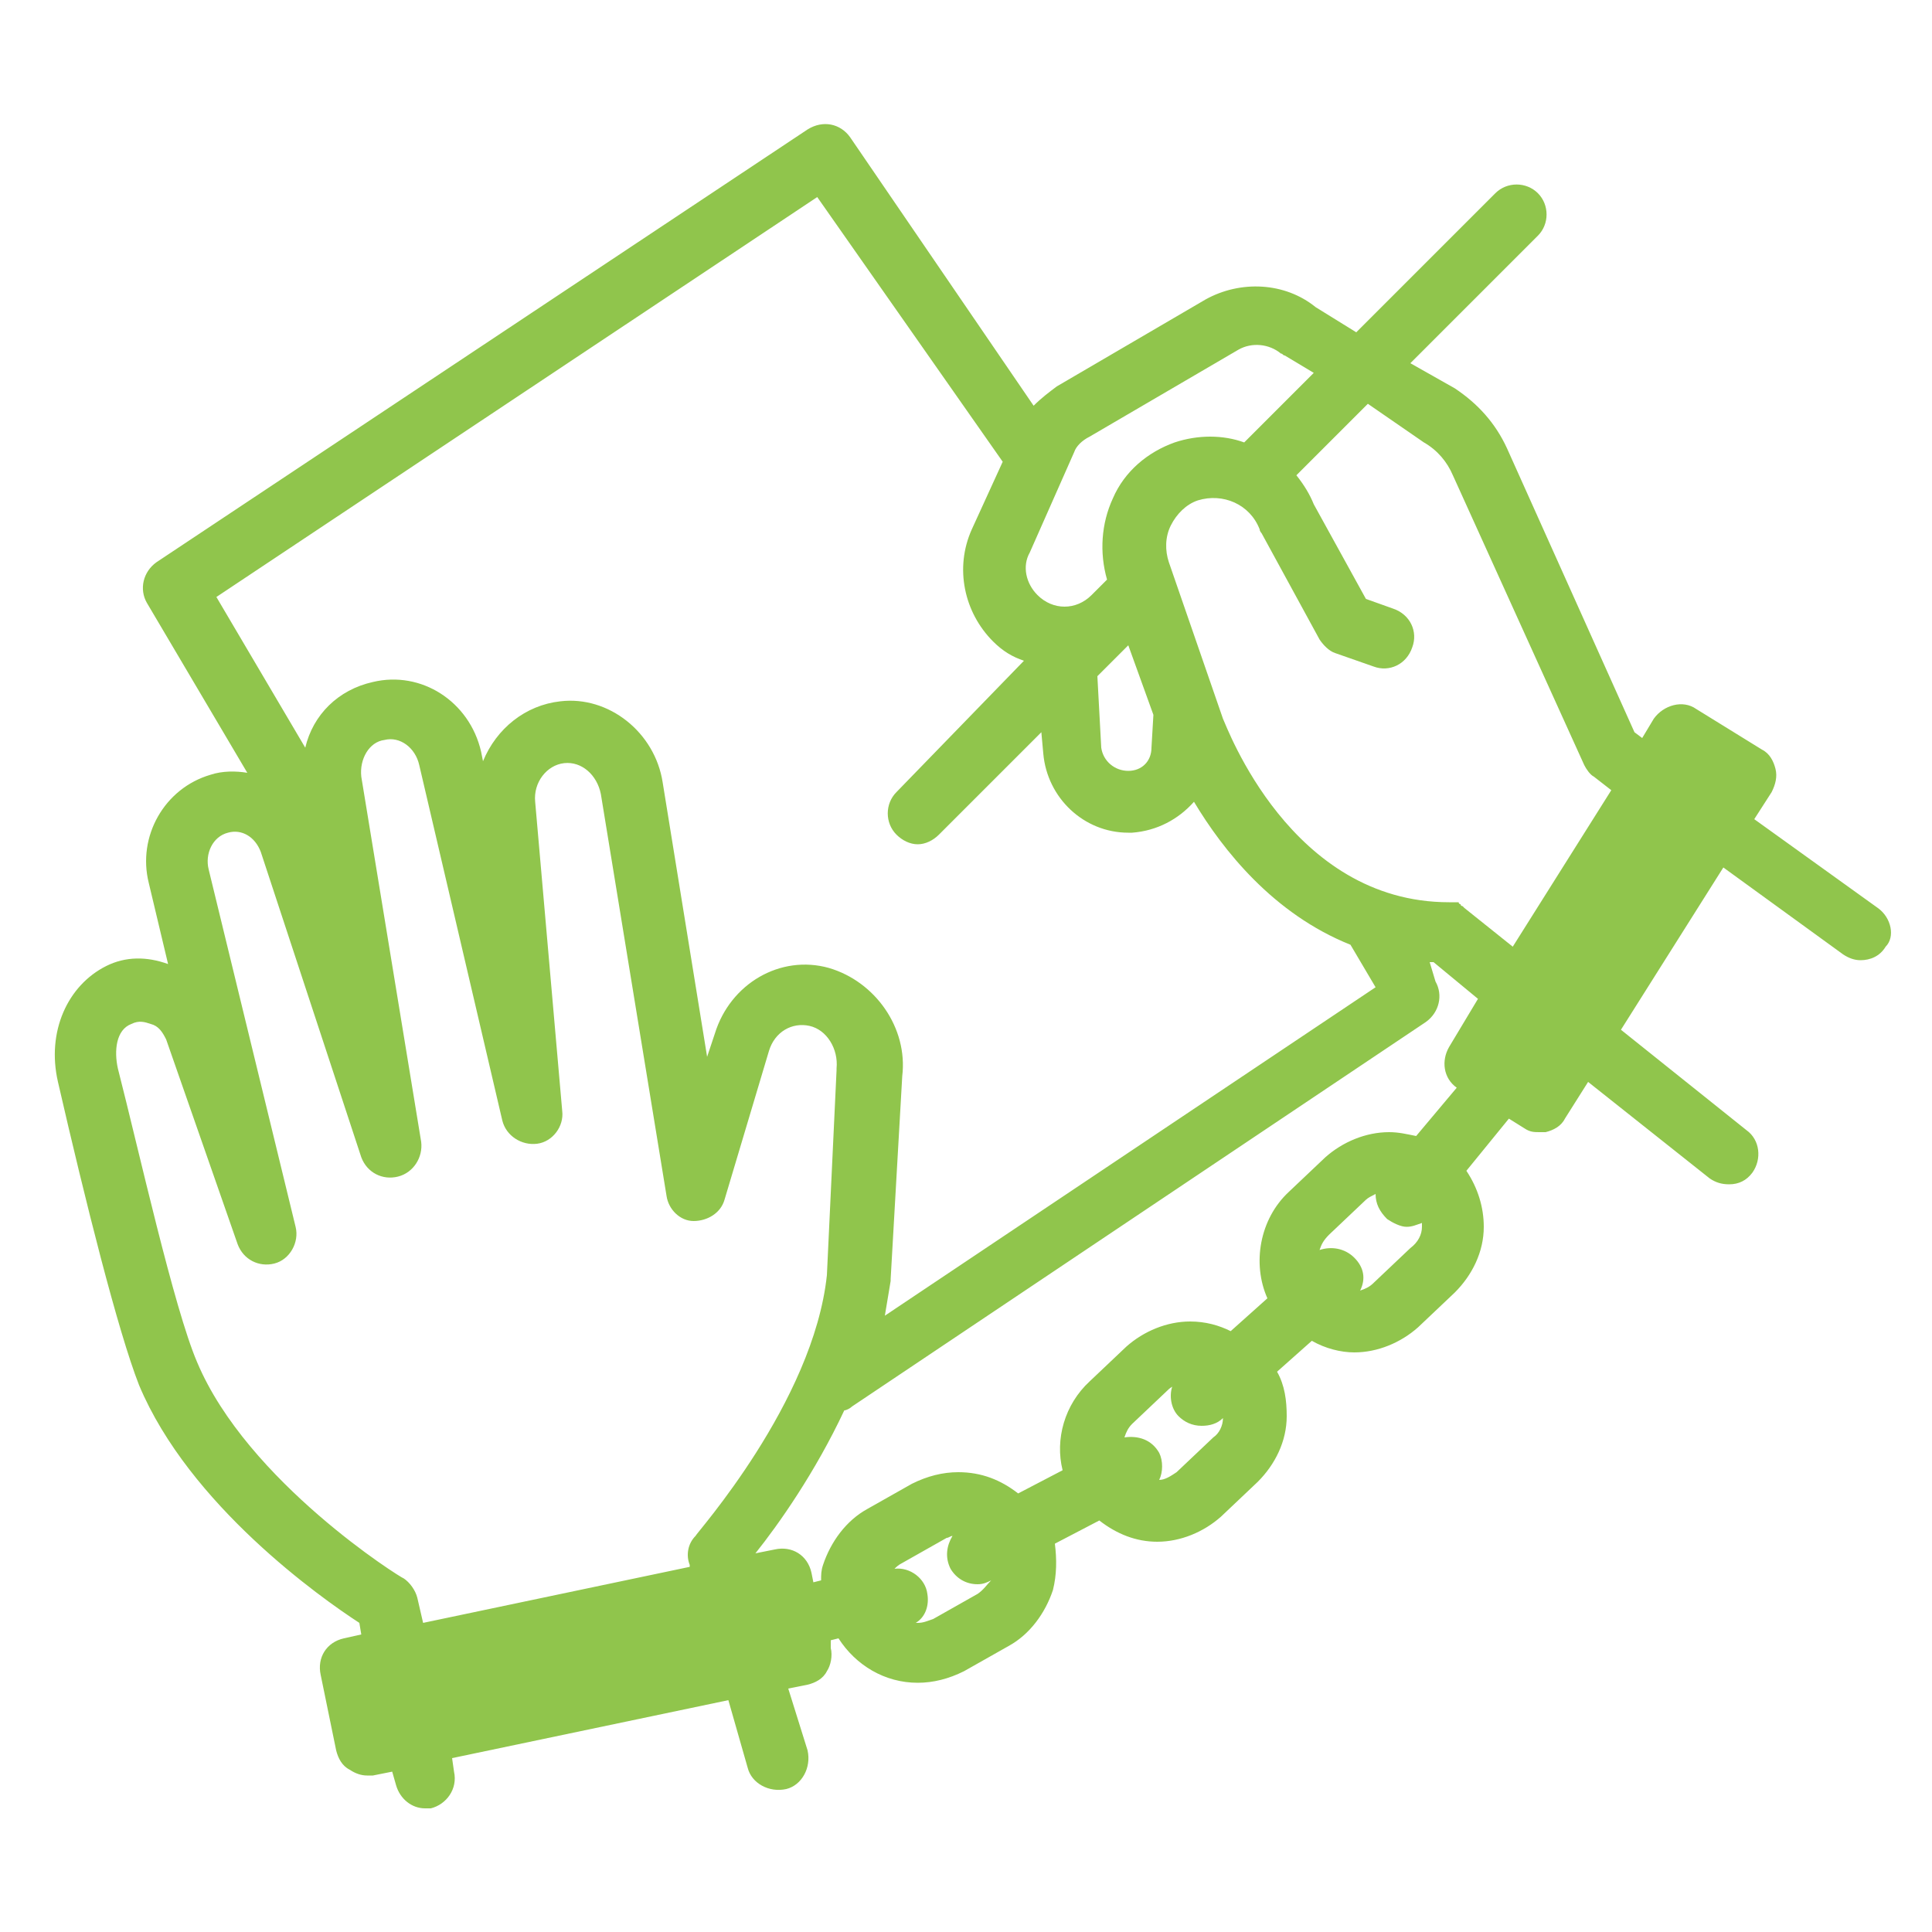 <svg height="200" width="200" fill="#90c54c" xmlns="http://www.w3.org/2000/svg" xmlns:xlink="http://www.w3.org/1999/xlink" version="1.1" x="0px" y="0px" viewBox="0 0 100 100" enable-background="new 0 0 100 100" xml:space="preserve"><path fill="#90c54c" d="M97.2,47l-6.4-4.6l0.9-1.4c0.2-0.4,0.3-0.8,0.2-1.2c-0.1-0.4-0.3-0.8-0.7-1l-3.4-2.1  c-0.7-0.5-1.7-0.2-2.2,0.5l-0.6,1l-0.4-0.3L78,23.2c-0.6-1.3-1.5-2.3-2.7-3.1L73,18.8l6.6-6.6c0.6-0.6,0.6-1.6,0-2.2  c-0.6-0.6-1.6-0.6-2.2,0l-7.2,7.2l-2.1-1.3c-1.6-1.3-3.9-1.4-5.7-0.4l-7.7,4.5c-0.4,0.3-0.8,0.6-1.2,1L44,7.1  c-0.5-0.7-1.4-0.9-2.2-0.4L8.1,29.1c-0.7,0.5-0.9,1.4-0.5,2.1l5.2,8.8c-0.6-0.1-1.3-0.1-1.9,0.1c-2.4,0.7-3.8,3.2-3.2,5.6l1,4.2  c-1.1-0.4-2.2-0.4-3.2,0.1C3.5,51,2.4,53.4,3,56c1.4,6.1,3.1,12.9,4.2,15.7c2.6,6.2,9.4,11,11.4,12.3l0.1,0.6l-0.9,0.2  c-0.9,0.2-1.4,1-1.2,1.9l0.8,3.9c0.1,0.4,0.3,0.8,0.7,1c0.3,0.2,0.6,0.3,0.9,0.3c0.1,0,0.2,0,0.3,0l1-0.2l0.2,0.7  c0.2,0.7,0.8,1.2,1.5,1.2c0.1,0,0.2,0,0.3,0c0.8-0.2,1.4-1,1.2-1.9L23.4,91l14.3-3l1,3.5c0.2,0.8,1.1,1.3,2,1.1  c0.8-0.2,1.3-1.1,1.1-2l-1-3.2l1-0.2c0.4-0.1,0.8-0.3,1-0.7c0.2-0.3,0.3-0.8,0.2-1.2L43,84.9l0.4-0.1c0.9,1.4,2.4,2.3,4.1,2.3  c0.8,0,1.6-0.2,2.4-0.6l2.3-1.3c1.1-0.6,1.9-1.7,2.3-2.9c0.2-0.8,0.2-1.6,0.1-2.4l2.3-1.2c0.9,0.7,1.9,1.1,3,1.1  c1.2,0,2.4-0.5,3.3-1.3l1.9-1.8c0.9-0.9,1.5-2.1,1.5-3.4c0-0.8-0.1-1.6-0.5-2.3l1.8-1.6c0.7,0.4,1.5,0.6,2.2,0.6  c1.2,0,2.4-0.5,3.3-1.3l1.9-1.8c0.9-0.9,1.5-2.1,1.5-3.4c0-1-0.3-2-0.9-2.9l2.2-2.7l0.8,0.5c0.3,0.2,0.5,0.2,0.8,0.2  c0.1,0,0.2,0,0.3,0c0.4-0.1,0.8-0.3,1-0.7l1.2-1.9l6.3,5c0.3,0.2,0.6,0.3,1,0.3c0.5,0,0.9-0.2,1.2-0.6c0.5-0.7,0.4-1.7-0.3-2.2  l-6.5-5.2l5.3-8.4l6.2,4.5c0.3,0.2,0.6,0.3,0.9,0.3c0.5,0,1-0.2,1.3-0.7C98.1,48.5,97.9,47.5,97.2,47z M73.3,58.8  c-0.5-0.1-0.9-0.2-1.4-0.2c-1.2,0-2.4,0.5-3.3,1.3l-1.9,1.8c-1.5,1.4-1.9,3.7-1.1,5.5l-1.9,1.7c-0.6-0.3-1.3-0.5-2.1-0.5  c-1.2,0-2.4,0.5-3.3,1.3l-1.9,1.8c-1.3,1.2-1.8,3-1.4,4.6l-2.3,1.2c-0.9-0.7-1.9-1.1-3.1-1.1c-0.8,0-1.6,0.2-2.4,0.6l-2.3,1.3  c-1.1,0.6-1.9,1.7-2.3,2.9c-0.1,0.3-0.1,0.5-0.1,0.8l-0.4,0.1l-0.1-0.5c-0.2-0.9-1-1.4-1.9-1.2l-1,0.2c1.2-1.5,3.1-4.2,4.6-7.4  c0.1,0,0.3-0.1,0.4-0.2l29.7-19.9c0.7-0.5,0.9-1.4,0.5-2.1L74,49.8c0.1,0,0.1,0,0.2,0l2.3,1.9L75,54.2c-0.4,0.7-0.3,1.6,0.4,2.1  L73.3,58.8z M73.7,22.9c0.7,0.4,1.2,1,1.5,1.7l6.8,15c0.1,0.2,0.3,0.5,0.5,0.6l0.9,0.7L78.3,49l-2.5-2c0,0,0,0,0,0  c0,0-0.1-0.1-0.1-0.1c0,0-0.1,0-0.1-0.1c0,0-0.1,0-0.1-0.1c0,0-0.1,0-0.1,0c0,0-0.1,0-0.1,0c-0.1,0-0.1,0-0.2,0c0,0,0,0-0.1,0  c-8.2,0-11.5-9.1-11.7-9.5l-2.8-8.1c-0.2-0.6-0.2-1.3,0.1-1.9c0.3-0.6,0.8-1.1,1.4-1.3c1.3-0.4,2.7,0.2,3.2,1.5  c0,0.1,0.1,0.2,0.1,0.2l3,5.5c0.2,0.3,0.5,0.6,0.8,0.7l2,0.7c0.8,0.3,1.7-0.1,2-1c0.3-0.8-0.1-1.7-1-2l-1.4-0.5l-2.7-4.9  c-0.2-0.5-0.5-1-0.9-1.5l3.7-3.7L73.7,22.9z M58.4,33.4l1.3,3.6l-0.1,1.7c0,0.7-0.5,1.2-1.2,1.2c-0.7,0-1.3-0.5-1.4-1.2L56.8,35  L58.4,33.4z M56.4,22.6l7.7-4.5c0.7-0.4,1.6-0.3,2.2,0.2c0.1,0,0.1,0.1,0.2,0.1l1.5,0.9l-3.6,3.6c-1.1-0.4-2.4-0.4-3.6,0  c-1.4,0.5-2.6,1.5-3.2,2.9c-0.6,1.3-0.7,2.8-0.3,4.2l-0.8,0.8c-0.8,0.8-2,0.8-2.8,0c-0.6-0.6-0.8-1.5-0.4-2.2l2.3-5.2  C55.7,23.1,56,22.8,56.4,22.6z M42.3,10.2l9.6,13.7l-1.6,3.5c-0.9,2-0.4,4.3,1.1,5.8c0.5,0.5,1,0.8,1.6,1L46.4,41  c-0.6,0.6-0.6,1.6,0,2.2c0.3,0.3,0.7,0.5,1.1,0.5s0.8-0.2,1.1-0.5l5.3-5.3l0.1,1.1c0.2,2.3,2.1,4.1,4.4,4.1c0.1,0,0.2,0,0.2,0  c1.3-0.1,2.4-0.7,3.2-1.6c1.5,2.5,4.1,5.8,8.1,7.4l1.3,2.2l-25.4,17c0.1-0.6,0.2-1.2,0.3-1.8c0,0,0-0.1,0-0.1l0.6-10.5  c0.3-2.5-1.4-4.9-3.8-5.6c-2.5-0.7-5.1,0.8-5.9,3.4l-0.4,1.2l-2.3-14.2c-0.4-2.6-2.8-4.5-5.3-4.2c-1.8,0.2-3.3,1.4-4,3.1l-0.1-0.5  c-0.6-2.6-3.1-4.2-5.6-3.6c-1.8,0.4-3.1,1.7-3.5,3.4l-4.6-7.8L42.3,10.2z M21.6,82.7c-0.1-0.4-0.4-0.8-0.7-1c-0.1,0-8.1-5-10.7-11.2  c-1.2-2.8-3-10.9-4.1-15.2C5.9,54.4,6,53.3,6.8,53c0.4-0.2,0.7-0.1,1,0c0.4,0.1,0.6,0.4,0.8,0.8l3.7,10.6c0.3,0.8,1.1,1.2,1.9,1  c0.8-0.2,1.3-1.1,1.1-1.9L10.8,45c-0.2-0.8,0.2-1.7,1-1.9c0.7-0.2,1.4,0.2,1.7,1l5.2,15.8c0.3,0.8,1.1,1.2,1.9,1  c0.8-0.2,1.3-1,1.2-1.8l-3.1-18.9c-0.1-0.9,0.4-1.8,1.2-1.9c0.8-0.2,1.6,0.4,1.8,1.3L26,58c0.2,0.8,1,1.3,1.8,1.2  c0.8-0.1,1.4-0.9,1.3-1.7l-1.4-16c-0.1-1,0.6-1.9,1.5-2c0.9-0.1,1.7,0.6,1.9,1.6l3.4,20.8c0.1,0.7,0.7,1.3,1.4,1.3  c0.7,0,1.4-0.4,1.6-1.1l2.3-7.7c0.3-1,1.2-1.5,2.1-1.3c0.9,0.2,1.5,1.2,1.4,2.2c0,0,0,0.1,0,0.1L42.8,66c-0.7,6.6-6.8,13.4-6.8,13.5  c-0.4,0.4-0.5,1-0.3,1.5l0,0.1L21.9,84L21.6,82.7z M50.6,82.5l-2.3,1.3C48,83.9,47.8,84,47.5,84c0,0-0.1,0-0.1,0  c0.5-0.3,0.7-0.9,0.6-1.5c-0.1-0.8-0.9-1.4-1.7-1.3c0.1-0.1,0.2-0.2,0.4-0.3l2.3-1.3c0.1,0,0.2-0.1,0.3-0.1  c-0.3,0.5-0.4,1.1-0.1,1.7c0.3,0.5,0.8,0.8,1.4,0.8c0.3,0,0.5-0.1,0.7-0.2l0,0C51.1,82,50.9,82.3,50.6,82.5z M62.8,74.4l-1.9,1.8  c-0.3,0.2-0.6,0.4-0.9,0.4c0.2-0.4,0.2-1,0-1.4c-0.4-0.7-1.1-0.9-1.8-0.8c0.1-0.3,0.2-0.5,0.4-0.7l1.9-1.8c0.1-0.1,0.2-0.1,0.2-0.2  c-0.2,0.5-0.1,1.2,0.3,1.6c0.3,0.3,0.7,0.5,1.2,0.5c0.4,0,0.8-0.1,1.1-0.4l0,0C63.3,73.8,63.1,74.2,62.8,74.4z M73,64.6l-1.9,1.8  c-0.2,0.2-0.4,0.3-0.7,0.4c0.3-0.6,0.2-1.2-0.3-1.7c-0.5-0.5-1.2-0.6-1.8-0.4c0.1-0.3,0.2-0.5,0.5-0.8l1.9-1.8  c0.1-0.1,0.3-0.2,0.5-0.3c0,0.5,0.2,0.9,0.6,1.3c0.3,0.2,0.7,0.4,1,0.4c0.3,0,0.5-0.1,0.8-0.2c0,0.1,0,0.1,0,0.2  C73.6,63.9,73.4,64.3,73,64.6z"/></svg>